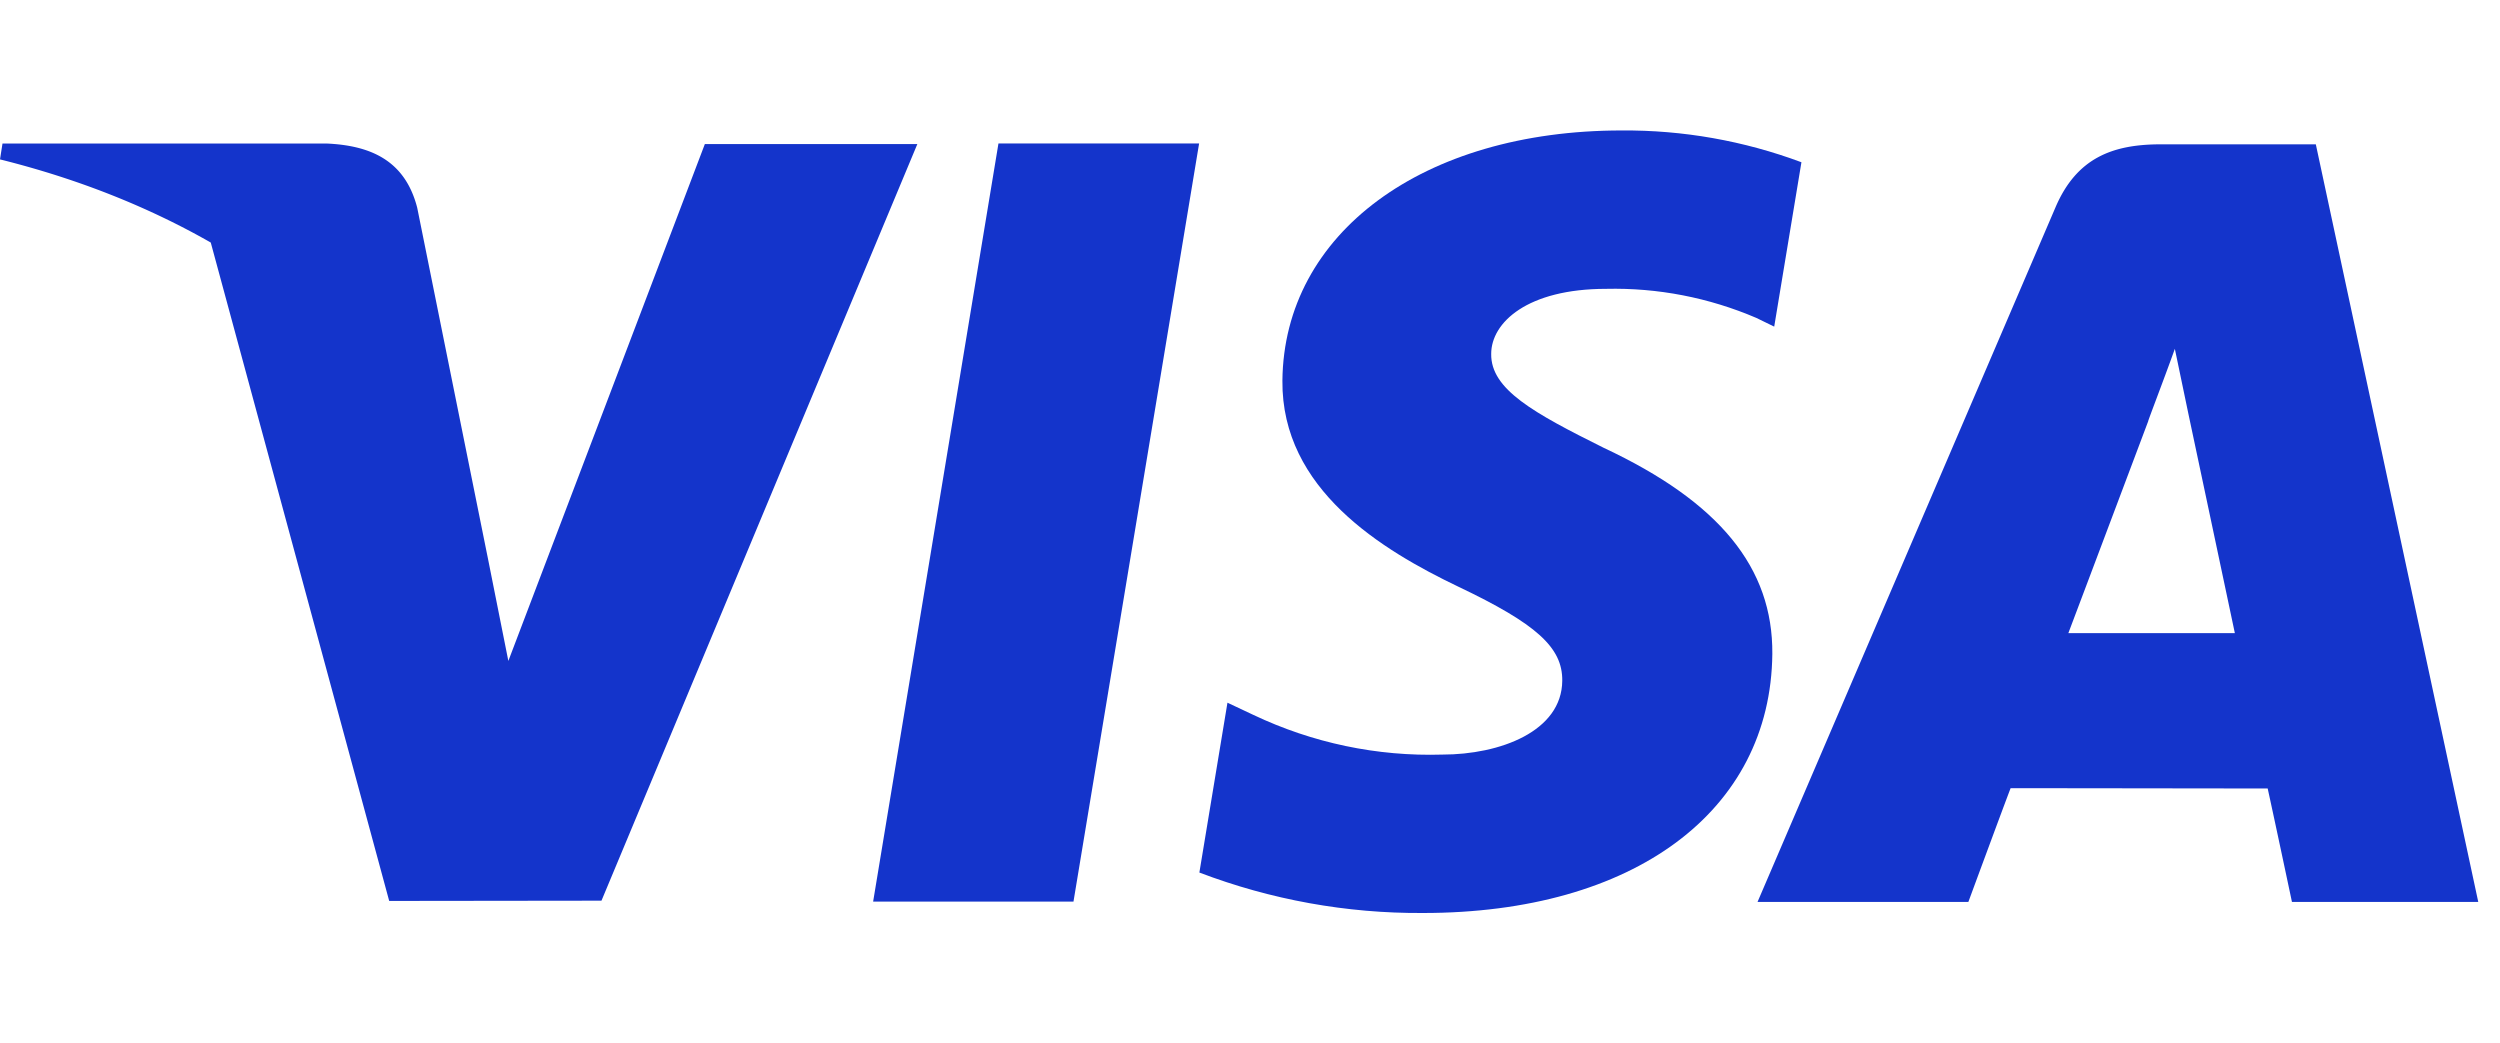 <svg xmlns="http://www.w3.org/2000/svg" data-name="Layer 1" viewBox="0 0 115 48"><defs><clipPath id="a"><path fill="none" stroke-width="0" d="M0 0h140v48H0z"/></clipPath></defs><g fill="#1434cb" clip-path="url(#a)"><path d="m40.164 41.474 5.765-34.874h9.23l-5.779 34.874h-9.216ZM82.868 7.464c-2.652-.989-5.453-1.484-8.274-1.463-9.125 0-15.54 4.73-15.603 11.511-.048 5 4.591 7.799 8.096 9.477 3.588 1.707 4.795 2.794 4.777 4.326-.02 2.331-2.866 3.396-5.517 3.396-2.996.091-5.971-.534-8.693-1.826l-1.191-.561-1.292 7.813c3.291 1.253 6.775 1.883 10.284 1.861 9.698 0 16-4.678 16.072-11.919.031-3.959-2.427-6.983-7.752-9.477-3.228-1.607-5.202-2.689-5.18-4.322 0-1.446 1.669-2.993 5.285-2.993 2.368-.055 4.721.4 6.909 1.336l.825.402 1.252-7.561"/><path fill-rule="evenodd" d="M99.388 6.639h7.137l.003.001L114 41.49h-8.57s-.847-4.001-1.117-5.22c-.717 0-3.709-.004-6.516-.008-2.479-.003-4.814-.006-5.309-.006-.36.937-1.944 5.234-1.944 5.234h-9.698L94.555 9.532c.972-2.269 2.626-2.893 4.833-2.893Zm-.568 12.73s-2.915 7.746-3.676 9.755h7.659c-.368-1.749-2.134-10.074-2.134-10.074l-.626-3.003c-.242.679-.577 1.573-.836 2.264-.24.64-.414 1.105-.387 1.059ZM.115 6.601h14.885c2.007.086 3.623.747 4.191 2.951l3.228 16.013a.166.166 0 0 1 .002.007l.963 4.831 9.039-23.776h9.775L27.668 41.431l-9.765.012-8.208-30.286C6.857 9.537 3.62 8.234 0 7.332l.115-.731Z"/></g></svg>